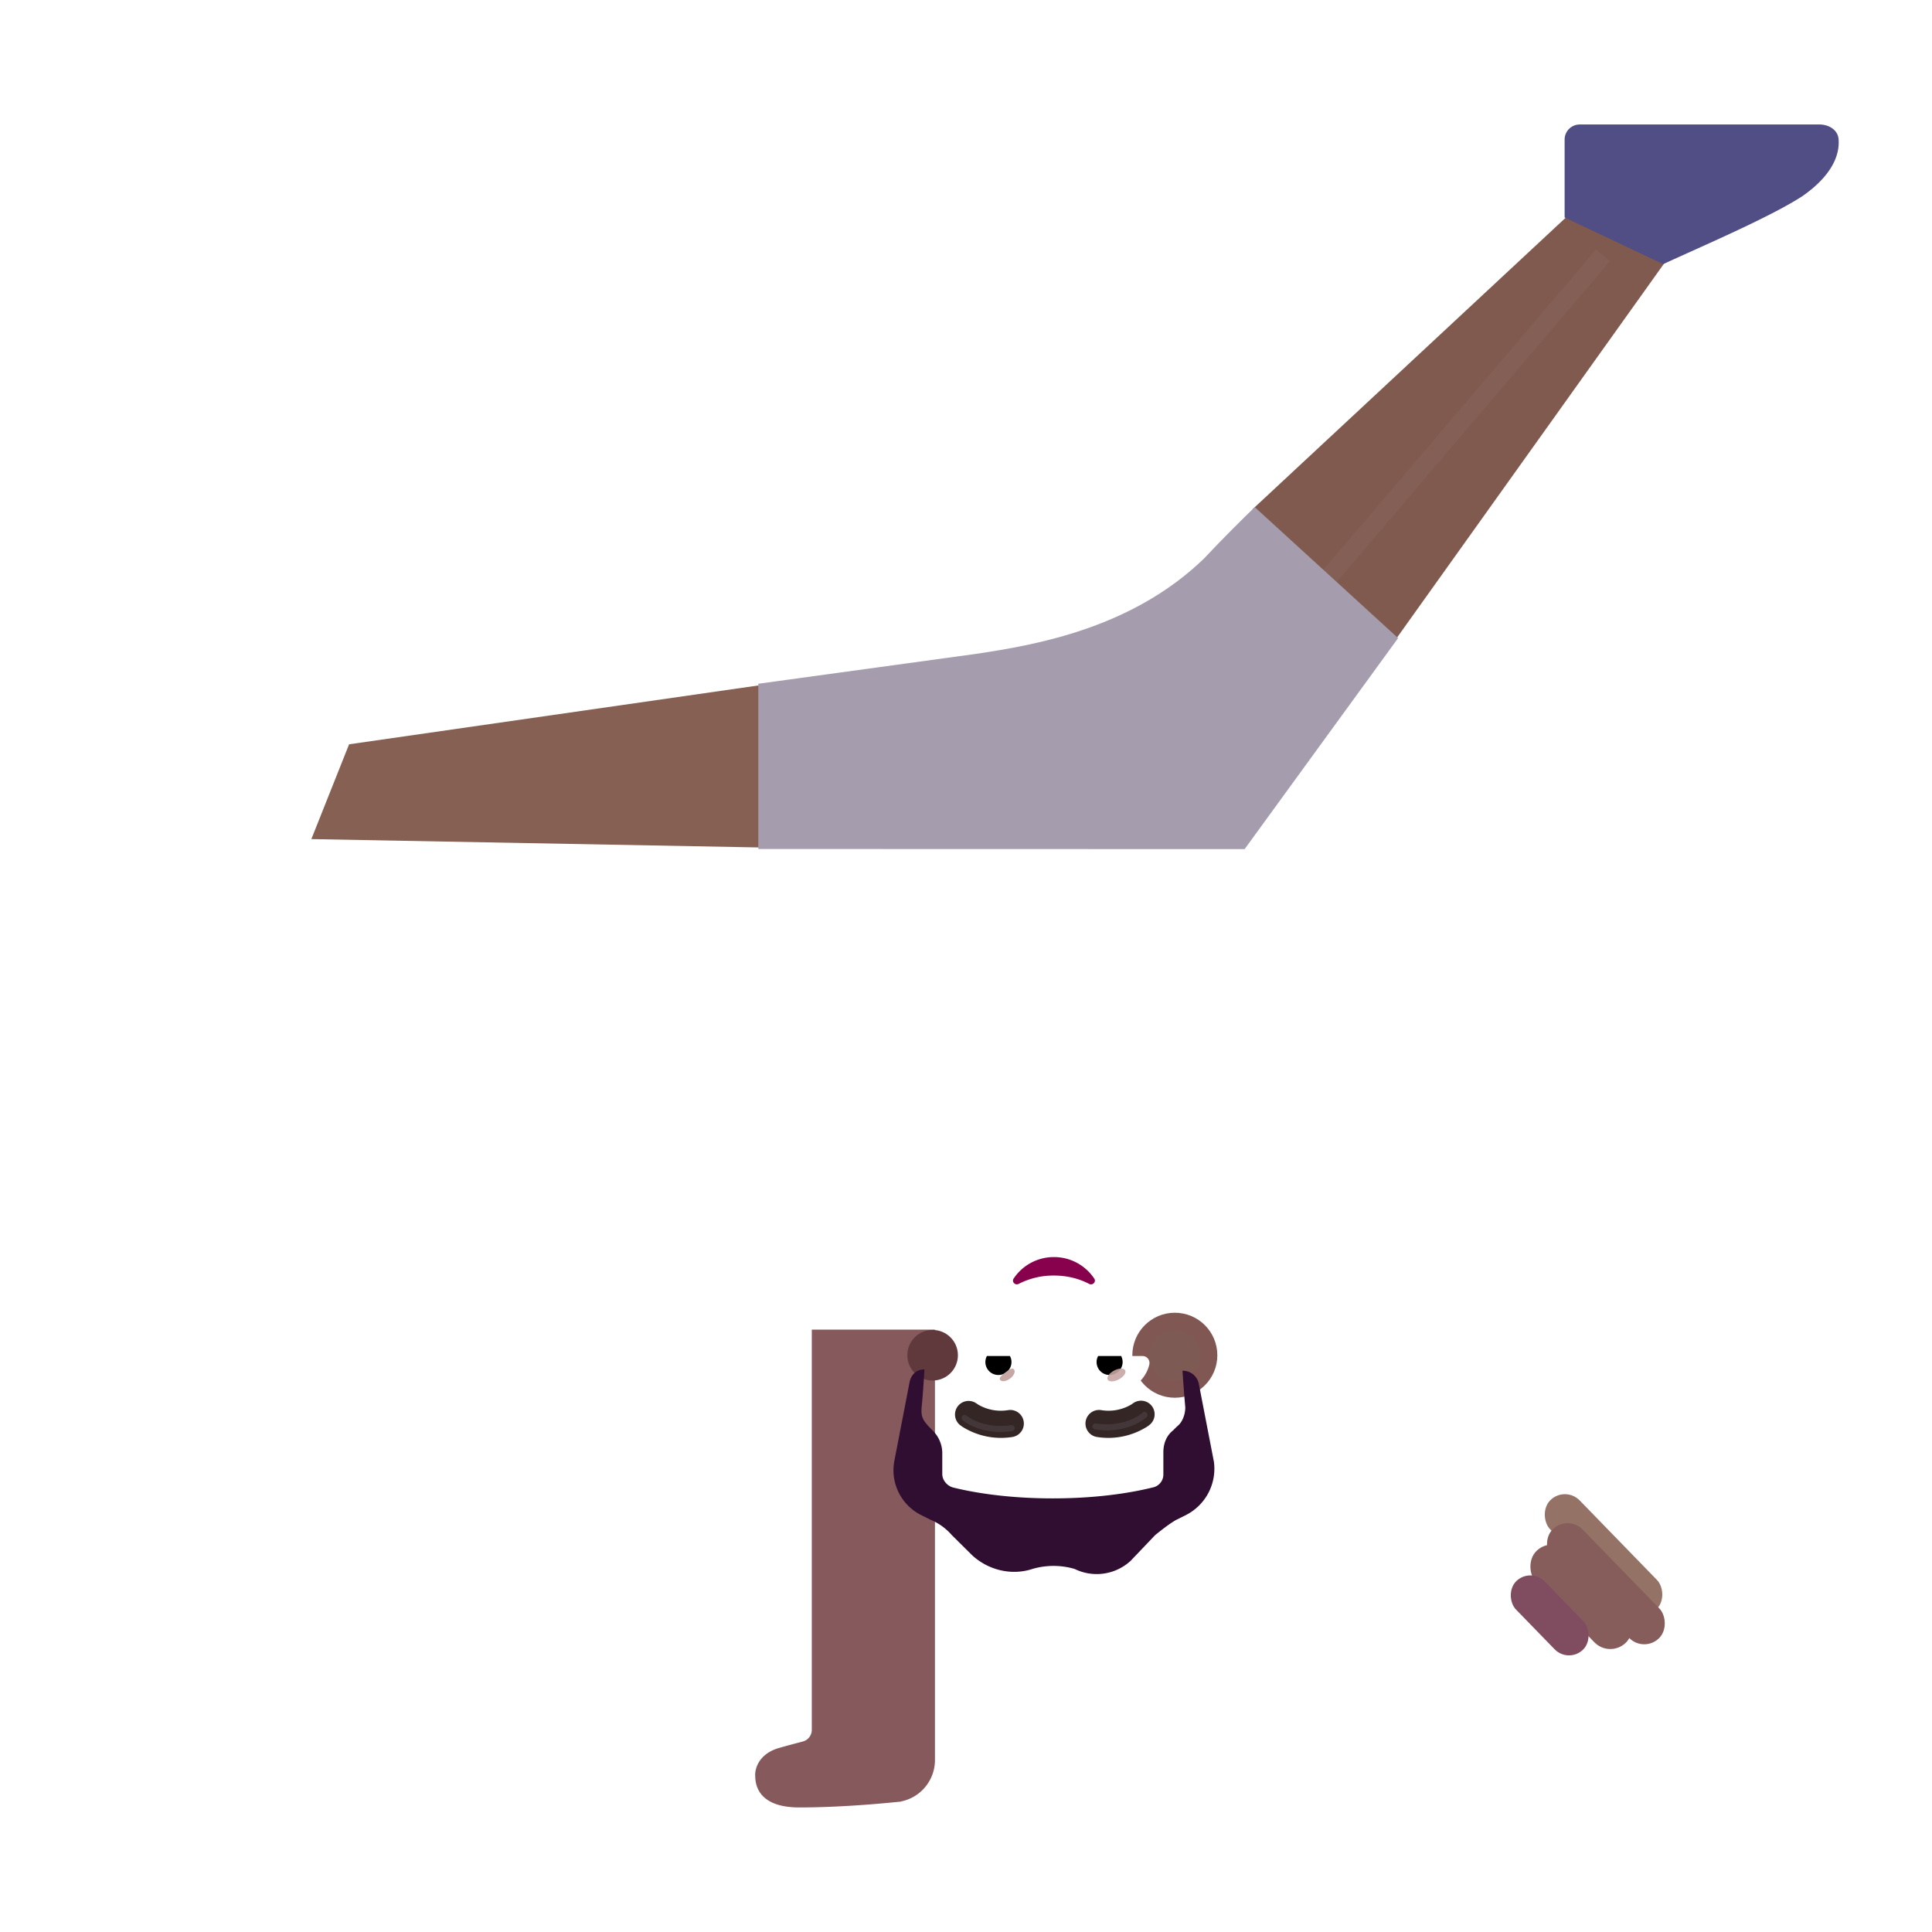 <svg xmlns="http://www.w3.org/2000/svg" width="3em" height="3em" viewBox="0 0 32 32"><g fill="none"><rect width=".809" height="1.648" x="25.404" y="27.272" fill="url(#)" rx=".404" transform="rotate(-180 25.404 27.272)"/><g filter="url(#)"><rect width=".684" height="2.521" fill="#947266" rx=".342" transform="scale(-1 1)rotate(44.184 -43.275 -19.634)"/><rect width=".684" height="2.521" fill="url(#)" rx=".342" transform="scale(-1 1)rotate(44.184 -43.275 -19.634)"/></g><g filter="url(#)"><rect width=".699" height="2.521" fill="#875D5C" rx=".349" transform="scale(-1 1)rotate(44.184 -43.885 -19.45)"/><rect width=".699" height="2.521" fill="url(#)" rx=".349" transform="scale(-1 1)rotate(44.184 -43.885 -19.45)"/></g><g filter="url(#)"><rect width=".737" height="2.121" fill="#875D5C" rx=".368" transform="scale(-1 1)rotate(44.184 -44.184 -18.961)"/><rect width=".737" height="2.121" fill="url(#)" rx=".368" transform="scale(-1 1)rotate(44.184 -44.184 -18.961)"/></g><g filter="url(#)"><rect width=".665" height="1.584" fill="#7F4D5F" rx=".332" transform="scale(-1 1)rotate(44.184 -44.651 -18.254)"/></g><path fill="url(#)" d="M26.633 25.336h2.014v7.07h-2.014z" transform="rotate(135.816 26.633 25.336)"/><path fill="url(#)" d="M26.633 25.336h2.014v7.07h-2.014z" transform="rotate(135.816 26.633 25.336)"/><path fill="url(#)" d="M18.655 20.195h2.326v1.781h-2.326z" transform="rotate(-180 18.655 20.195)"/><rect width="1.121" height=".563" x="13.888" y="29.188" fill="url(#)" rx=".281" transform="rotate(-180 13.888 29.188)"/><path fill="#86595C" d="M14.82 29.85c-.296.03-.955.087-1.58.087c-.653 0-.73-.345-.731-.519c-.01-.115.056-.368.39-.465c.121-.035.26-.072.397-.108a.2.2 0 0 0 .15-.194v-6.628h2.04v7.129a.7.7 0 0 1-.564.686l.001.002l-.025.003z"/><path fill="url(#)" d="M14.82 29.85c-.296.03-.955.087-1.58.087c-.653 0-.73-.345-.731-.519c-.01-.115.056-.368.39-.465c.121-.035.26-.072.397-.108a.2.2 0 0 0 .15-.194v-6.628h2.04v7.129a.7.7 0 0 1-.564.686l.001.002l-.025.003z"/><path fill="url(#)" d="M14.82 29.85c-.296.03-.955.087-1.58.087c-.653 0-.73-.345-.731-.519c-.01-.115.056-.368.39-.465c.121-.035.26-.072.397-.108a.2.2 0 0 0 .15-.194v-6.628h2.04v7.129a.7.7 0 0 1-.564.686l.001.002l-.025.003z"/><path fill="url(#)" d="M14.82 29.85c-.296.03-.955.087-1.58.087c-.653 0-.73-.345-.731-.519c-.01-.115.056-.368.39-.465c.121-.035.26-.072.397-.108a.2.2 0 0 0 .15-.194v-6.628h2.04v7.129a.7.7 0 0 1-.564.686l.001.002l-.025.003z"/><path fill="url(#)" d="M14.82 29.85c-.296.03-.955.087-1.58.087c-.653 0-.73-.345-.731-.519c-.01-.115.056-.368.39-.465c.121-.035.26-.072.397-.108a.2.2 0 0 0 .15-.194v-6.628h2.04v7.129a.7.7 0 0 1-.564.686l.001.002l-.025.003z"/><g filter="url(#)"><path fill="url(#)" d="M20.693 18.206c.526.664 1.057 1.569 1.3 2.278l-1.578 1.43l-1.82-1.43l-.826-1.669a.3.3 0 0 0-.534-.006l-1.695 3.214h-2.117c.084-1.569.551-3.03.88-3.75c.07-.15.112-.313.112-.48v-4.152h6.188v4.309c0 .093.032.183.09.256"/><path fill="url(#)" d="M20.693 18.206c.526.664 1.057 1.569 1.3 2.278l-1.578 1.43l-1.82-1.43l-.826-1.669a.3.3 0 0 0-.534-.006l-1.695 3.214h-2.117c.084-1.569.551-3.03.88-3.75c.07-.15.112-.313.112-.48v-4.152h6.188v4.309c0 .093.032.183.09.256"/><path fill="url(#)" d="M20.693 18.206c.526.664 1.057 1.569 1.3 2.278l-1.578 1.43l-1.82-1.43l-.826-1.669a.3.3 0 0 0-.534-.006l-1.695 3.214h-2.117c.084-1.569.551-3.03.88-3.75c.07-.15.112-.313.112-.48v-4.152h6.188v4.309c0 .093.032.183.09.256"/><path fill="url(#)" d="M20.693 18.206c.526.664 1.057 1.569 1.3 2.278l-1.578 1.43l-1.82-1.43l-.826-1.669a.3.3 0 0 0-.534-.006l-1.695 3.214h-2.117c.084-1.569.551-3.03.88-3.75c.07-.15.112-.313.112-.48v-4.152h6.188v4.309c0 .093.032.183.09.256"/><path fill="url(#)" d="M20.693 18.206c.526.664 1.057 1.569 1.3 2.278l-1.578 1.43l-1.82-1.43l-.826-1.669a.3.3 0 0 0-.534-.006l-1.695 3.214h-2.117c.084-1.569.551-3.03.88-3.75c.07-.15.112-.313.112-.48v-4.152h6.188v4.309c0 .093.032.183.09.256"/></g><path fill="#856053" d="m12.767 14.04l-7.61-.142l.625-1.57l6.844-.984z"/><path fill="url(#)" d="m12.767 14.04l-7.61-.142l.625-1.57l6.844-.984z"/><path fill="url(#)" d="m12.767 14.04l-7.61-.142l.625-1.57l6.844-.984z"/><path fill="url(#)" d="m12.767 14.04l-7.61-.142l.625-1.57l6.844-.984z"/><g filter="url(#)"><path fill="#805A4E" d="m23.118 10.59l4.458-6.244l-1.635-.748l-5.194 4.836z"/></g><g filter="url(#)"><path fill="#504E84" d="m27.548 4.375l-1.633-.773v-1.29a.25.25 0 0 1 .25-.25h3.972c.151 0 .3.086.315.237c.026.281-.125.62-.6.951c-.542.352-1.699.844-2.304 1.125"/><path fill="url(#)" d="m27.548 4.375l-1.633-.773v-1.29a.25.25 0 0 1 .25-.25h3.972c.151 0 .3.086.315.237c.026.281-.125.62-.6.951c-.542.352-1.699.844-2.304 1.125"/></g><path fill="url(#)" d="m27.548 4.375l-1.633-.773v-1.29a.25.25 0 0 1 .25-.25h3.972c.151 0 .3.086.315.237c.026.281-.125.62-.6.951c-.542.352-1.699.844-2.304 1.125"/><path fill="url(#)" d="m27.548 4.375l-1.633-.773v-1.29a.25.25 0 0 1 .25-.25h3.972c.151 0 .3.086.315.237c.026.281-.125.62-.6.951c-.542.352-1.699.844-2.304 1.125"/><g filter="url(#)" opacity=".4"><path stroke="#896661" stroke-width=".3" d="m26.551 4.229l-5.11 6"/></g><path fill="url(#)" d="M4.698 11.294a.25.25 0 0 1 .346.027l.875.984l-.734 1.59l-1.176.335c-.305.1-1.059.303-1.637.325a.89.89 0 0 1-.778-.37c-.092-.123-.047-.291.072-.389z"/><path fill="url(#)" d="M4.698 11.294a.25.25 0 0 1 .346.027l.875.984l-.734 1.59l-1.176.335c-.305.1-1.059.303-1.637.325a.89.89 0 0 1-.778-.37c-.092-.123-.047-.291.072-.389z"/><path fill="url(#)" d="M4.698 11.294a.25.25 0 0 1 .346.027l.875.984l-.734 1.59l-1.176.335c-.305.1-1.059.303-1.637.325a.89.89 0 0 1-.778-.37c-.092-.123-.047-.291.072-.389z"/><g filter="url(#)"><path fill="#A59DAE" d="m20.615 14.064l2.542-3.495L20.783 8.4c-.14.134-.505.492-.84.85c-1.188 1.15-2.767 1.43-3.776 1.58l-3.607.495v2.737z"/><path fill="url(#)" d="m20.615 14.064l2.542-3.495L20.783 8.4c-.14.134-.505.492-.84.85c-1.188 1.15-2.767 1.43-3.776 1.58l-3.607.495v2.737z"/><path fill="url(#)" d="m20.615 14.064l2.542-3.495L20.783 8.4c-.14.134-.505.492-.84.85c-1.188 1.15-2.767 1.43-3.776 1.58l-3.607.495v2.737z"/></g><circle cx="19.459" cy="22.447" r=".704" fill="#815754" transform="rotate(-180 19.459 22.447)"/><circle cx="19.459" cy="22.447" r=".704" fill="url(#)" transform="rotate(-180 19.459 22.447)"/><g filter="url(#)"><circle cx="19.458" cy="22.447" r=".419" fill="#7D5A54" transform="rotate(-180 19.458 22.447)"/></g><circle cx="15.447" cy="22.447" r=".704" fill="url(#)" transform="rotate(-180 15.447 22.447)"/><g filter="url(#)"><circle cx="15.447" cy="22.447" r=".419" fill="#60393C" transform="rotate(-180 15.447 22.447)"/></g><path fill="url(#)" d="M19.607 22.705h-.02s.022.359.045.606c0 .113-.046.248-.136.315l-.068.068a.45.45 0 0 0-.158.36v.36a.22.22 0 0 1-.181.224a7 7 0 0 1-1.651.18c-.814 0-1.38-.113-1.65-.18a.24.24 0 0 1-.182-.225v-.36a.53.53 0 0 0-.158-.36c-.212-.148-.199-.23-.181-.404c.023-.225.045-.607.045-.607h-.007l.112-1.67c.067-.745.654-1.265 1.353-1.265h1.354c.722 0 1.286.52 1.353 1.266z"/><path fill="url(#)" d="M19.607 22.705h-.02s.022.359.045.606c0 .113-.046.248-.136.315l-.068.068a.45.45 0 0 0-.158.36v.36a.22.22 0 0 1-.181.224a7 7 0 0 1-1.651.18c-.814 0-1.38-.113-1.65-.18a.24.24 0 0 1-.182-.225v-.36a.53.53 0 0 0-.158-.36c-.212-.148-.199-.23-.181-.404c.023-.225.045-.607.045-.607h-.007l.112-1.67c.067-.745.654-1.265 1.353-1.265h1.354c.722 0 1.286.52 1.353 1.266z"/><path fill="url(#)" d="M19.607 22.705h-.02s.022.359.045.606c0 .113-.046.248-.136.315l-.068.068a.45.45 0 0 0-.158.36v.36a.22.22 0 0 1-.181.224a7 7 0 0 1-1.651.18c-.814 0-1.38-.113-1.65-.18a.24.24 0 0 1-.182-.225v-.36a.53.53 0 0 0-.158-.36c-.212-.148-.199-.23-.181-.404c.023-.225.045-.607.045-.607h-.007l.112-1.67c.067-.745.654-1.265 1.353-1.265h1.354c.722 0 1.286.52 1.353 1.266z"/><path fill="url(#)" d="M19.607 22.705h-.02s.022.359.045.606c0 .113-.046.248-.136.315l-.068.068a.45.45 0 0 0-.158.36v.36a.22.22 0 0 1-.181.224a7 7 0 0 1-1.651.18c-.814 0-1.38-.113-1.65-.18a.24.24 0 0 1-.182-.225v-.36a.53.53 0 0 0-.158-.36c-.212-.148-.199-.23-.181-.404c.023-.225.045-.607.045-.607h-.007l.112-1.67c.067-.745.654-1.265 1.353-1.265h1.354c.722 0 1.286.52 1.353 1.266z"/><g filter="url(#)"><path fill="url(#)" d="m15.37 24.818l1.298-.433a.442.442 0 0 0-.198-.856l-1.29.173z"/></g><g filter="url(#)"><path fill="#2F0E31" d="m15.425 25.178l-.18-.09a.83.83 0 0 1-.43-.9l.248-1.282c.022-.132.11-.221.241-.224h.008s-.022.382-.045.607c-.018.182.013.238.18.404a.53.53 0 0 1 .16.36v.36c0 .112.09.202.18.225c.271.067.837.18 1.65.18c.815 0 1.38-.113 1.652-.18a.22.22 0 0 0 .18-.225v-.36c0-.135.046-.27.159-.36l.068-.067c.09-.068.136-.202.136-.315a27 27 0 0 1-.046-.607h.02a.27.27 0 0 1 .252.225l.248 1.282a.86.86 0 0 1-.452.877l-.18.09c-.114.067-.227.157-.34.247l-.407.427a.83.83 0 0 1-.927.135a1.24 1.24 0 0 0-.701 0c-.34.112-.724.023-.995-.225l-.34-.337a.95.95 0 0 0-.339-.248"/><path fill="url(#)" d="m15.425 25.178l-.18-.09a.83.83 0 0 1-.43-.9l.248-1.282c.022-.132.11-.221.241-.224h.008s-.022.382-.045.607c-.018.182.013.238.18.404a.53.53 0 0 1 .16.36v.36c0 .112.09.202.18.225c.271.067.837.18 1.65.18c.815 0 1.38-.113 1.652-.18a.22.22 0 0 0 .18-.225v-.36c0-.135.046-.27.159-.36l.068-.067c.09-.068.136-.202.136-.315a27 27 0 0 1-.046-.607h.02a.27.27 0 0 1 .252.225l.248 1.282a.86.86 0 0 1-.452.877l-.18.09c-.114.067-.227.157-.34.247l-.407.427a.83.83 0 0 1-.927.135a1.24 1.24 0 0 0-.701 0c-.34.112-.724.023-.995-.225l-.34-.337a.95.95 0 0 0-.339-.248"/><path fill="url(#)" d="m15.425 25.178l-.18-.09a.83.83 0 0 1-.43-.9l.248-1.282c.022-.132.11-.221.241-.224h.008s-.022.382-.045.607c-.018.182.013.238.18.404a.53.53 0 0 1 .16.36v.36c0 .112.09.202.18.225c.271.067.837.18 1.65.18c.815 0 1.38-.113 1.652-.18a.22.22 0 0 0 .18-.225v-.36c0-.135.046-.27.159-.36l.068-.067c.09-.068.136-.202.136-.315a27 27 0 0 1-.046-.607h.02a.27.27 0 0 1 .252.225l.248 1.282a.86.86 0 0 1-.452.877l-.18.09c-.114.067-.227.157-.34.247l-.407.427a.83.83 0 0 1-.927.135a1.24 1.24 0 0 0-.701 0c-.34.112-.724.023-.995-.225l-.34-.337a.95.95 0 0 0-.339-.248"/></g><g filter="url(#)"><path fill="url(#)" d="m17.618 22.567l.224-.717a.227.227 0 0 0-.22-.295h-.331a.228.228 0 0 0-.22.295l.224.717c.048.159.272.159.323 0"/><path fill="url(#)" d="m17.618 22.567l.224-.717a.227.227 0 0 0-.22-.295h-.331a.228.228 0 0 0-.22.295l.224.717c.048.159.272.159.323 0"/></g><path fill="#87014D" d="M17.457 21.127c.214 0 .415.05.584.139c.058.029.12-.036.083-.089a.8.8 0 0 0-.667-.356a.8.8 0 0 0-.668.356c-.036.055.026.118.084.088a1.26 1.26 0 0 1 .584-.138"/><path fill="#342625" d="M15.889 23.593v.001l.003.002l.005.004l.015.011q.018.015.05.034a1.2 1.2 0 0 0 .806.156a.225.225 0 1 0-.07-.445a.74.74 0 0 1-.497-.092l-.023-.016l-.004-.002a.225.225 0 0 0-.285.347m3.159 0v.001l-.003.002l-.005.004a.4.4 0 0 1-.065.045a1.2 1.2 0 0 1-.806.156a.225.225 0 0 1 .07-.445a.74.74 0 0 0 .497-.092l.023-.016l.004-.002a.225.225 0 0 1 .286.347"/><path fill="#fff" d="M16.45 23.05a.59.59 0 0 1-.571-.447a.116.116 0 0 1 .113-.143h.94c.06 0 .108.055.096.114a.59.59 0 0 1-.578.476"/><path fill="url(#)" d="M16.537 22.935a.376.376 0 0 1-.362-.475h.726a.378.378 0 0 1-.364.475"/><path fill="#000" d="M16.753 22.559c0 .12-.096.215-.216.215a.214.214 0 0 1-.191-.314h.381q.026.044.026.099"/><g filter="url(#)"><path fill="#C7A7A3" d="M16.565 22.856c-.027-.036.03-.08.093-.128c.064-.047.11-.08.138-.045c.027.036-.003.104-.067.151c-.064.048-.137.057-.164.022"/><path fill="url(#)" d="M16.565 22.856c-.027-.036.03-.08.093-.128c.064-.047.11-.08.138-.045c.027.036-.003.104-.067.151c-.064.048-.137.057-.164.022"/></g><g filter="url(#)"><path fill="url(#)" d="M16.202 22.608c.014.098.07.171.098.195l.11-.12l-.05-.096z"/></g><path fill="#fff" d="M18.466 23.05c.275 0 .508-.19.57-.447a.116.116 0 0 0-.112-.143h-.94a.097.097 0 0 0-.096.114a.59.59 0 0 0 .578.476"/><path fill="url(#)" d="M18.378 22.935a.376.376 0 0 0 .363-.475h-.727a.38.38 0 0 0 .364.475"/><path fill="#000" d="M18.163 22.559c0 .12.096.215.215.215a.215.215 0 0 0 .192-.314h-.381a.2.2 0 0 0-.026.099"/><g filter="url(#)"><path fill="url(#)" d="M18.035 22.603c0 .122.099.203.125.227l.122-.117l-.075-.152z"/></g><g filter="url(#)"><ellipse cx="18.492" cy="22.774" fill="#C7A7A3" fill-opacity=".9" rx=".164" ry=".083" transform="rotate(152.086 18.492 22.774)"/><ellipse cx="18.492" cy="22.774" fill="url(#)" rx=".164" ry=".083" transform="rotate(152.086 18.492 22.774)"/></g><g filter="url(#)"><path stroke="#43373A" stroke-linecap="round" stroke-width=".1" d="M16.757 23.654c-.182.032-.535.023-.78-.168"/></g><g filter="url(#)"><path stroke="#43373A" stroke-linecap="round" stroke-width=".1" d="M18.957 23.436c-.138.122-.439.25-.812.19"/></g><g filter="url(#)"><path stroke="url(#)" stroke-linecap="round" stroke-width=".25" d="M19.368 24.475v-.378c.003-.063.03-.203.109-.263"/></g><defs><radialGradient id="" cx="0" cy="0" r="1" gradientTransform="matrix(1.156 .617 -.751 1.406 19.293 20.633)" gradientUnits="userSpaceOnUse"><stop stop-color="#75524A"/><stop offset="1" stop-color="#714A3D"/></radialGradient><radialGradient id="" cx="0" cy="0" r="1" gradientTransform="matrix(-.391 .173 -.345 -.779 15.085 29.47)" gradientUnits="userSpaceOnUse"><stop stop-color="#815C51"/><stop offset="1" stop-color="#794E41"/></radialGradient><radialGradient id="" cx="0" cy="0" r="1" gradientTransform="matrix(-1.489 0 0 -3.771 15.486 28)" gradientUnits="userSpaceOnUse"><stop offset=".246" stop-color="#926B68"/><stop offset="1" stop-color="#926B68" stop-opacity="0"/></radialGradient><radialGradient id="" cx="0" cy="0" r="1" gradientTransform="matrix(-1.919 0 0 -4.677 15.658 24.031)" gradientUnits="userSpaceOnUse"><stop offset=".414" stop-color="#64353E"/><stop offset="1" stop-color="#744C4E" stop-opacity="0"/></radialGradient><radialGradient id="" cx="0" cy="0" r="1" gradientTransform="matrix(0 -1 3.839 0 14.07 30.031)" gradientUnits="userSpaceOnUse"><stop offset=".109" stop-color="#81466D"/><stop offset="1" stop-color="#85575E" stop-opacity="0"/></radialGradient><radialGradient id="" cx="0" cy="0" r="1" gradientTransform="matrix(0 -3.767 .334 0 13.63 25.98)" gradientUnits="userSpaceOnUse"><stop stop-color="#8F685E"/><stop offset="1" stop-color="#8F685E" stop-opacity="0"/></radialGradient><radialGradient id="" cx="0" cy="0" r="1" gradientTransform="matrix(-4.969 0 0 -7.094 20.718 18.344)" gradientUnits="userSpaceOnUse"><stop stop-color="#4CBFFF"/><stop offset="1" stop-color="#33A2F1"/></radialGradient><radialGradient id="" cx="0" cy="0" r="1" gradientTransform="matrix(1.125 1.5 -.787 .59 20.655 19.25)" gradientUnits="userSpaceOnUse"><stop stop-color="#5DD2FF"/><stop offset="1" stop-color="#50C7FF" stop-opacity="0"/></radialGradient><radialGradient id="" cx="0" cy="0" r="1" gradientTransform="matrix(.719 -.938 2.633 2.018 19.593 21.5)" gradientUnits="userSpaceOnUse"><stop stop-color="#487FD0"/><stop offset="1" stop-color="#34A4E5" stop-opacity="0"/></radialGradient><radialGradient id="" cx="0" cy="0" r="1" gradientTransform="rotate(-142.918 11.854 7.775)scale(1.684 3.326)" gradientUnits="userSpaceOnUse"><stop stop-color="#2874AB"/><stop offset="1" stop-color="#3293C7" stop-opacity="0"/></radialGradient><radialGradient id="" cx="0" cy="0" r="1" gradientTransform="matrix(-1.469 0 0 -4.625 13.051 12.49)" gradientUnits="userSpaceOnUse"><stop stop-color="#714652"/><stop offset="1" stop-color="#714652" stop-opacity="0"/></radialGradient><radialGradient id="" cx="0" cy="0" r="1" gradientTransform="rotate(132.58 14.64 7.66)scale(1.57 1.519)" gradientUnits="userSpaceOnUse"><stop stop-color="#686995"/><stop offset="1" stop-color="#686995" stop-opacity="0"/></radialGradient><radialGradient id="" cx="0" cy="0" r="1" gradientTransform="rotate(78.283 -5.952 8.098)scale(2.154 6.771)" gradientUnits="userSpaceOnUse"><stop offset=".55" stop-color="#403178" stop-opacity="0"/><stop offset="1" stop-color="#403178"/></radialGradient><radialGradient id="" cx="0" cy="0" r="1" gradientTransform="rotate(133.39 5.428 15.471)scale(1.371 1.799)" gradientUnits="userSpaceOnUse"><stop offset=".685" stop-color="#93716A" stop-opacity="0"/><stop offset=".887" stop-color="#93716A"/></radialGradient><radialGradient id="" cx="0" cy="0" r="1" gradientTransform="matrix(1.727 0 0 .917 14.516 22.447)" gradientUnits="userSpaceOnUse"><stop offset=".727" stop-color="#6C4447"/><stop offset="1" stop-color="#775654"/></radialGradient><radialGradient id="" cx="0" cy="0" r="1" gradientTransform="rotate(59.94 -9.031 24.526)scale(5.813 5.014)" gradientUnits="userSpaceOnUse"><stop offset=".264" stop-color="#7F594D"/><stop offset="1" stop-color="#85545E"/></radialGradient><radialGradient id="" cx="0" cy="0" r="1" gradientTransform="rotate(150.21 6.887 12.637)scale(2.485 1.073)" gradientUnits="userSpaceOnUse"><stop stop-color="#A88173"/><stop offset="1" stop-color="#92695B" stop-opacity="0"/></radialGradient><radialGradient id="" cx="0" cy="0" r="1" gradientTransform="matrix(0 .922 -.962 0 18.407 23.01)" gradientUnits="userSpaceOnUse"><stop offset=".113" stop-color="#A27C73"/><stop offset="1" stop-color="#A27C73" stop-opacity="0"/></radialGradient><radialGradient id="" cx="0" cy="0" r="1" gradientTransform="matrix(0 .834 -.916 0 18.36 22.552)" gradientUnits="userSpaceOnUse"><stop offset=".224" stop-color="#915C5E"/><stop offset="1" stop-color="#915C5E" stop-opacity="0"/></radialGradient><radialGradient id="" cx="0" cy="0" r="1" gradientTransform="matrix(1.953 .497 -.779 3.06 14.36 23.88)" gradientUnits="userSpaceOnUse"><stop offset=".474" stop-color="#463A38"/><stop offset="1" stop-color="#463A38" stop-opacity="0"/></radialGradient><radialGradient id="" cx="0" cy="0" r="1" gradientTransform="matrix(-1.75 0 0 -.766 18.891 24.74)" gradientUnits="userSpaceOnUse"><stop stop-color="#43373C"/><stop offset="1" stop-color="#43373C" stop-opacity="0"/></radialGradient><radialGradient id="" cx="0" cy="0" r="1" gradientTransform="matrix(-.479 0 0 -.145 17.77 21.7)" gradientUnits="userSpaceOnUse"><stop stop-color="#A87F75"/><stop offset="1" stop-color="#A87F75" stop-opacity="0"/></radialGradient><radialGradient id="" cx="0" cy="0" r="1" gradientTransform="matrix(0 -.342 .544 0 16.538 22.734)" gradientUnits="userSpaceOnUse"><stop offset=".802" stop-color="#7D574A"/><stop offset="1" stop-color="#694B43"/><stop offset="1" stop-color="#804D49"/><stop offset="1" stop-color="#664944"/></radialGradient><radialGradient id="" cx="0" cy="0" r="1" gradientTransform="matrix(.098 .126 -.173 .135 16.634 22.699)" gradientUnits="userSpaceOnUse"><stop offset=".766" stop-color="#FFE6E2" stop-opacity="0"/><stop offset=".966" stop-color="#FFE6E2"/></radialGradient><radialGradient id="" cx="0" cy="0" r="1" gradientTransform="matrix(0 -.342 .544 0 18.378 22.734)" gradientUnits="userSpaceOnUse"><stop offset=".802" stop-color="#7D574A"/><stop offset="1" stop-color="#694B43"/><stop offset="1" stop-color="#804D49"/><stop offset="1" stop-color="#664944"/></radialGradient><radialGradient id="" cx="0" cy="0" r="1" gradientTransform="rotate(-90.897 20.519 2.355)scale(.208 .25)" gradientUnits="userSpaceOnUse"><stop offset=".766" stop-color="#FFE6E2" stop-opacity="0"/><stop offset=".966" stop-color="#FFE6E2"/></radialGradient><filter id="" width="2.064" height="2.201" x="25.478" y="24.749" color-interpolation-filters="sRGB" filterUnits="userSpaceOnUse"><feFlood flood-opacity="0" result="BackgroundImageFix"/><feBlend in="SourceGraphic" in2="BackgroundImageFix" result="shape"/><feColorMatrix in="SourceAlpha" result="hardAlpha" values="0 0 0 0 0 0 0 0 0 0 0 0 0 0 0 0 0 0 127 0"/><feOffset dx="-.1" dy=".2"/><feGaussianBlur stdDeviation=".2"/><feComposite in2="hardAlpha" k2="-1" k3="1" operator="arithmetic"/><feColorMatrix values="0 0 0 0 0.576 0 0 0 0 0.451 0 0 0 0 0.443 0 0 0 1 0"/><feBlend in2="shape" result="effect1_innerShadow_3987_23559"/></filter><filter id="" width="2.069" height="2.206" x="25.515" y="25.228" color-interpolation-filters="sRGB" filterUnits="userSpaceOnUse"><feFlood flood-opacity="0" result="BackgroundImageFix"/><feBlend in="SourceGraphic" in2="BackgroundImageFix" result="shape"/><feColorMatrix in="SourceAlpha" result="hardAlpha" values="0 0 0 0 0 0 0 0 0 0 0 0 0 0 0 0 0 0 127 0"/><feOffset dx="-.1" dy=".2"/><feGaussianBlur stdDeviation=".2"/><feComposite in2="hardAlpha" k2="-1" k3="1" operator="arithmetic"/><feColorMatrix values="0 0 0 0 0.576 0 0 0 0 0.451 0 0 0 0 0.443 0 0 0 1 0"/><feBlend in2="shape" result="effect1_innerShadow_3987_23559"/></filter><filter id="" width="1.801" height="1.929" x="25.239" y="25.583" color-interpolation-filters="sRGB" filterUnits="userSpaceOnUse"><feFlood flood-opacity="0" result="BackgroundImageFix"/><feBlend in="SourceGraphic" in2="BackgroundImageFix" result="shape"/><feColorMatrix in="SourceAlpha" result="hardAlpha" values="0 0 0 0 0 0 0 0 0 0 0 0 0 0 0 0 0 0 127 0"/><feOffset dx="-.1" dy=".2"/><feGaussianBlur stdDeviation=".2"/><feComposite in2="hardAlpha" k2="-1" k3="1" operator="arithmetic"/><feColorMatrix values="0 0 0 0 0.576 0 0 0 0 0.451 0 0 0 0 0.443 0 0 0 1 0"/><feBlend in2="shape" result="effect1_innerShadow_3987_23559"/></filter><filter id="" width="1.405" height="1.524" x="24.915" y="26.094" color-interpolation-filters="sRGB" filterUnits="userSpaceOnUse"><feFlood flood-opacity="0" result="BackgroundImageFix"/><feBlend in="SourceGraphic" in2="BackgroundImageFix" result="shape"/><feColorMatrix in="SourceAlpha" result="hardAlpha" values="0 0 0 0 0 0 0 0 0 0 0 0 0 0 0 0 0 0 127 0"/><feOffset dx="-.1" dy=".2"/><feGaussianBlur stdDeviation=".2"/><feComposite in2="hardAlpha" k2="-1" k3="1" operator="arithmetic"/><feColorMatrix values="0 0 0 0 0.576 0 0 0 0 0.451 0 0 0 0 0.443 0 0 0 1 0"/><feBlend in2="shape" result="effect1_innerShadow_3987_23559"/></filter><filter id="" width="8.77" height="8.383" x="13.223" y="13.641" color-interpolation-filters="sRGB" filterUnits="userSpaceOnUse"><feFlood flood-opacity="0" result="BackgroundImageFix"/><feBlend in="SourceGraphic" in2="BackgroundImageFix" result="shape"/><feColorMatrix in="SourceAlpha" result="hardAlpha" values="0 0 0 0 0 0 0 0 0 0 0 0 0 0 0 0 0 0 127 0"/><feOffset dx="-.2"/><feGaussianBlur stdDeviation=".3"/><feComposite in2="hardAlpha" k2="-1" k3="1" operator="arithmetic"/><feColorMatrix values="0 0 0 0 0.345 0 0 0 0 0.647 0 0 0 0 0.867 0 0 0 1 0"/><feBlend in2="shape" result="effect1_innerShadow_3987_23559"/></filter><filter id="" width="6.829" height="7.242" x="20.747" y="3.348" color-interpolation-filters="sRGB" filterUnits="userSpaceOnUse"><feFlood flood-opacity="0" result="BackgroundImageFix"/><feBlend in="SourceGraphic" in2="BackgroundImageFix" result="shape"/><feColorMatrix in="SourceAlpha" result="hardAlpha" values="0 0 0 0 0 0 0 0 0 0 0 0 0 0 0 0 0 0 127 0"/><feOffset dy="-.25"/><feGaussianBlur stdDeviation=".5"/><feComposite in2="hardAlpha" k2="-1" k3="1" operator="arithmetic"/><feColorMatrix values="0 0 0 0 0.443 0 0 0 0 0.318 0 0 0 0 0.278 0 0 0 1 0"/><feBlend in2="shape" result="effect1_innerShadow_3987_23559"/></filter><filter id="" width="4.79" height="2.813" x="25.665" y="2.063" color-interpolation-filters="sRGB" filterUnits="userSpaceOnUse"><feFlood flood-opacity="0" result="BackgroundImageFix"/><feBlend in="SourceGraphic" in2="BackgroundImageFix" result="shape"/><feColorMatrix in="SourceAlpha" result="hardAlpha" values="0 0 0 0 0 0 0 0 0 0 0 0 0 0 0 0 0 0 127 0"/><feOffset dx="-.25" dy=".5"/><feGaussianBlur stdDeviation=".5"/><feComposite in2="hardAlpha" k2="-1" k3="1" operator="arithmetic"/><feColorMatrix values="0 0 0 0 0 0 0 0 0 0 0 0 0 0 0 0 0 0 0.25 0"/><feBlend in2="shape" result="effect1_innerShadow_3987_23559"/></filter><filter id="" width="5.938" height="6.795" x="21.027" y="3.832" color-interpolation-filters="sRGB" filterUnits="userSpaceOnUse"><feFlood flood-opacity="0" result="BackgroundImageFix"/><feBlend in="SourceGraphic" in2="BackgroundImageFix" result="shape"/><feGaussianBlur result="effect1_foregroundBlur_3987_23559" stdDeviation=".15"/></filter><filter id="" width="10.596" height="6.162" x="12.56" y="8.401" color-interpolation-filters="sRGB" filterUnits="userSpaceOnUse"><feFlood flood-opacity="0" result="BackgroundImageFix"/><feBlend in="SourceGraphic" in2="BackgroundImageFix" result="shape"/><feColorMatrix in="SourceAlpha" result="hardAlpha" values="0 0 0 0 0 0 0 0 0 0 0 0 0 0 0 0 0 0 127 0"/><feOffset dy=".5"/><feGaussianBlur stdDeviation=".5"/><feComposite in2="hardAlpha" k2="-1" k3="1" operator="arithmetic"/><feColorMatrix values="0 0 0 0 0.553 0 0 0 0 0.553 0 0 0 0 0.553 0 0 0 1 0"/><feBlend in2="shape" result="effect1_innerShadow_3987_23559"/></filter><filter id="" width="1.039" height="1.039" x="18.939" y="21.927" color-interpolation-filters="sRGB" filterUnits="userSpaceOnUse"><feFlood flood-opacity="0" result="BackgroundImageFix"/><feBlend in="SourceGraphic" in2="BackgroundImageFix" result="shape"/><feGaussianBlur result="effect1_foregroundBlur_3987_23559" stdDeviation=".05"/></filter><filter id="" width="1.039" height="1.039" x="14.928" y="21.927" color-interpolation-filters="sRGB" filterUnits="userSpaceOnUse"><feFlood flood-opacity="0" result="BackgroundImageFix"/><feBlend in="SourceGraphic" in2="BackgroundImageFix" result="shape"/><feGaussianBlur result="effect1_foregroundBlur_3987_23559" stdDeviation=".05"/></filter><filter id="" width="2.99" height="2.493" x="14.58" y="22.925" color-interpolation-filters="sRGB" filterUnits="userSpaceOnUse"><feFlood flood-opacity="0" result="BackgroundImageFix"/><feBlend in="SourceGraphic" in2="BackgroundImageFix" result="shape"/><feGaussianBlur result="effect1_foregroundBlur_3987_23559" stdDeviation=".3"/></filter><filter id="" width="5.313" height="3.491" x="14.8" y="22.681" color-interpolation-filters="sRGB" filterUnits="userSpaceOnUse"><feFlood flood-opacity="0" result="BackgroundImageFix"/><feBlend in="SourceGraphic" in2="BackgroundImageFix" result="shape"/><feColorMatrix in="SourceAlpha" result="hardAlpha" values="0 0 0 0 0 0 0 0 0 0 0 0 0 0 0 0 0 0 127 0"/><feOffset dy=".1"/><feGaussianBlur stdDeviation=".1"/><feComposite in2="hardAlpha" k2="-1" k3="1" operator="arithmetic"/><feColorMatrix values="0 0 0 0 0.094 0 0 0 0 0.078 0 0 0 0 0.086 0 0 0 1 0"/><feBlend in2="shape" result="effect1_innerShadow_3987_23559"/></filter><filter id="" width=".991" height="1.33" x="16.961" y="21.455" color-interpolation-filters="sRGB" filterUnits="userSpaceOnUse"><feFlood flood-opacity="0" result="BackgroundImageFix"/><feBlend in="SourceGraphic" in2="BackgroundImageFix" result="shape"/><feGaussianBlur result="effect1_foregroundBlur_3987_23559" stdDeviation=".05"/></filter><filter id="" width=".447" height=".409" x="16.458" y="22.568" color-interpolation-filters="sRGB" filterUnits="userSpaceOnUse"><feFlood flood-opacity="0" result="BackgroundImageFix"/><feBlend in="SourceGraphic" in2="BackgroundImageFix" result="shape"/><feGaussianBlur result="effect1_foregroundBlur_3987_23559" stdDeviation=".05"/></filter><filter id="" width=".607" height=".616" x="16.002" y="22.387" color-interpolation-filters="sRGB" filterUnits="userSpaceOnUse"><feFlood flood-opacity="0" result="BackgroundImageFix"/><feBlend in="SourceGraphic" in2="BackgroundImageFix" result="shape"/><feGaussianBlur result="effect1_foregroundBlur_3987_23559" stdDeviation=".1"/></filter><filter id="" width=".647" height=".67" x="17.835" y="22.36" color-interpolation-filters="sRGB" filterUnits="userSpaceOnUse"><feFlood flood-opacity="0" result="BackgroundImageFix"/><feBlend in="SourceGraphic" in2="BackgroundImageFix" result="shape"/><feGaussianBlur result="effect1_foregroundBlur_3987_23559" stdDeviation=".1"/></filter><filter id="" width=".501" height=".413" x="18.242" y="22.568" color-interpolation-filters="sRGB" filterUnits="userSpaceOnUse"><feFlood flood-opacity="0" result="BackgroundImageFix"/><feBlend in="SourceGraphic" in2="BackgroundImageFix" result="shape"/><feGaussianBlur result="effect1_foregroundBlur_3987_23559" stdDeviation=".05"/></filter><filter id="" width="1.08" height=".482" x="15.827" y="23.336" color-interpolation-filters="sRGB" filterUnits="userSpaceOnUse"><feFlood flood-opacity="0" result="BackgroundImageFix"/><feBlend in="SourceGraphic" in2="BackgroundImageFix" result="shape"/><feGaussianBlur result="effect1_foregroundBlur_3987_23559" stdDeviation=".05"/></filter><filter id="" width="1.113" height=".506" x="17.995" y="23.286" color-interpolation-filters="sRGB" filterUnits="userSpaceOnUse"><feFlood flood-opacity="0" result="BackgroundImageFix"/><feBlend in="SourceGraphic" in2="BackgroundImageFix" result="shape"/><feGaussianBlur result="effect1_foregroundBlur_3987_23559" stdDeviation=".05"/></filter><filter id="" width=".859" height="1.391" x="18.993" y="23.459" color-interpolation-filters="sRGB" filterUnits="userSpaceOnUse"><feFlood flood-opacity="0" result="BackgroundImageFix"/><feBlend in="SourceGraphic" in2="BackgroundImageFix" result="shape"/><feGaussianBlur result="effect1_foregroundBlur_3987_23559" stdDeviation=".125"/></filter><linearGradient id="" x1="26.276" x2="25.725" y1="27.951" y2="27.951" gradientUnits="userSpaceOnUse"><stop stop-color="#855B5B"/><stop offset="1" stop-color="#6F3A41"/></linearGradient><linearGradient id="" x1=".146" x2=".125" y1=".968" y2="1.327" gradientUnits="userSpaceOnUse"><stop offset=".115" stop-color="#A07D74"/><stop offset="1" stop-color="#94736D" stop-opacity="0"/></linearGradient><linearGradient id="" x1=".201" x2=".188" y1=".545" y2="1.014" gradientUnits="userSpaceOnUse"><stop offset=".255" stop-color="#A07D74"/><stop offset="1" stop-color="#8C6564" stop-opacity="0"/></linearGradient><linearGradient id="" x1=".211" x2=".203" y1=".458" y2=".853" gradientUnits="userSpaceOnUse"><stop offset=".255" stop-color="#A07D74"/><stop offset="1" stop-color="#8C6564" stop-opacity="0"/></linearGradient><linearGradient id="" x1="26.892" x2="29.141" y1="28.145" y2="28.432" gradientUnits="userSpaceOnUse"><stop offset=".144" stop-color="#9F7C73"/><stop offset=".951" stop-color="#82505A"/></linearGradient><linearGradient id="" x1="28.792" x2="28" y1="28.767" y2="28.757" gradientUnits="userSpaceOnUse"><stop stop-color="#743E50"/><stop offset="1" stop-color="#743E50" stop-opacity="0"/></linearGradient><linearGradient id="" x1="14.03" x2="18.843" y1="13.438" y2="15.094" gradientUnits="userSpaceOnUse"><stop offset=".288" stop-color="#3280D1"/><stop offset="1" stop-color="#309FEA" stop-opacity="0"/></linearGradient><linearGradient id="" x1="8.962" x2="8.962" y1="14.039" y2="12.521" gradientUnits="userSpaceOnUse"><stop stop-color="#804B71"/><stop offset="1" stop-color="#855C5A" stop-opacity="0"/></linearGradient><linearGradient id="" x1="8.114" x2="8.192" y1="11.833" y2="12.349" gradientUnits="userSpaceOnUse"><stop stop-color="#7D6155"/><stop offset="1" stop-color="#7D6155" stop-opacity="0"/></linearGradient><linearGradient id="" x1="27.436" x2="27.436" y1="2.063" y2="2.211" gradientUnits="userSpaceOnUse"><stop stop-color="#444570"/><stop offset="1" stop-color="#444570" stop-opacity="0"/></linearGradient><linearGradient id="" x1="25.915" x2="26.592" y1="2.531" y2="2.531" gradientUnits="userSpaceOnUse"><stop stop-color="#5F5E7A"/><stop offset="1" stop-color="#41406B" stop-opacity="0"/></linearGradient><linearGradient id="" x1="5.468" x2="4.811" y1="11.812" y2="12.391" gradientUnits="userSpaceOnUse"><stop stop-color="#686897"/><stop offset="1" stop-color="#514F87"/></linearGradient><linearGradient id="" x1="3.1" x2="3.257" y1="12.578" y2="12.766" gradientUnits="userSpaceOnUse"><stop offset=".07" stop-color="#424272"/><stop offset="1" stop-color="#424272" stop-opacity="0"/></linearGradient><linearGradient id="" x1="12.876" x2="13.345" y1="14.469" y2="11.781" gradientUnits="userSpaceOnUse"><stop offset=".264" stop-color="#836591"/><stop offset="1" stop-color="#9E93A6" stop-opacity="0"/></linearGradient><linearGradient id="" x1="21.72" x2="20.845" y1="12.875" y2="12.438" gradientUnits="userSpaceOnUse"><stop stop-color="#9D94A4"/><stop offset="1" stop-color="#9D94A4" stop-opacity="0"/></linearGradient><linearGradient id="" x1="16.637" x2="13.005" y1="23.706" y2="24.957" gradientUnits="userSpaceOnUse"><stop stop-color="#8B665E"/><stop offset="1" stop-color="#8B665E" stop-opacity="0"/></linearGradient><linearGradient id="" x1="17.757" x2="17.22" y1="22.121" y2="22.121" gradientUnits="userSpaceOnUse"><stop stop-color="#8B5961"/><stop offset="1" stop-color="#7B4D51"/></linearGradient><linearGradient id="" x1="16.21" x2="16.342" y1="22.711" y2="22.63" gradientUnits="userSpaceOnUse"><stop stop-color="#B4948D"/><stop offset="1" stop-color="#B4948D" stop-opacity="0"/></linearGradient><linearGradient id="" x1="18.064" x2="18.196" y1="22.711" y2="22.63" gradientUnits="userSpaceOnUse"><stop stop-color="#B4948D"/><stop offset="1" stop-color="#B4948D" stop-opacity="0"/></linearGradient><linearGradient id="" x1="19.422" x2="19.422" y1="24.517" y2="23.607" gradientUnits="userSpaceOnUse"><stop stop-color="#3C393A"/><stop offset="1" stop-color="#3C393A" stop-opacity="0"/></linearGradient></defs></g></svg>